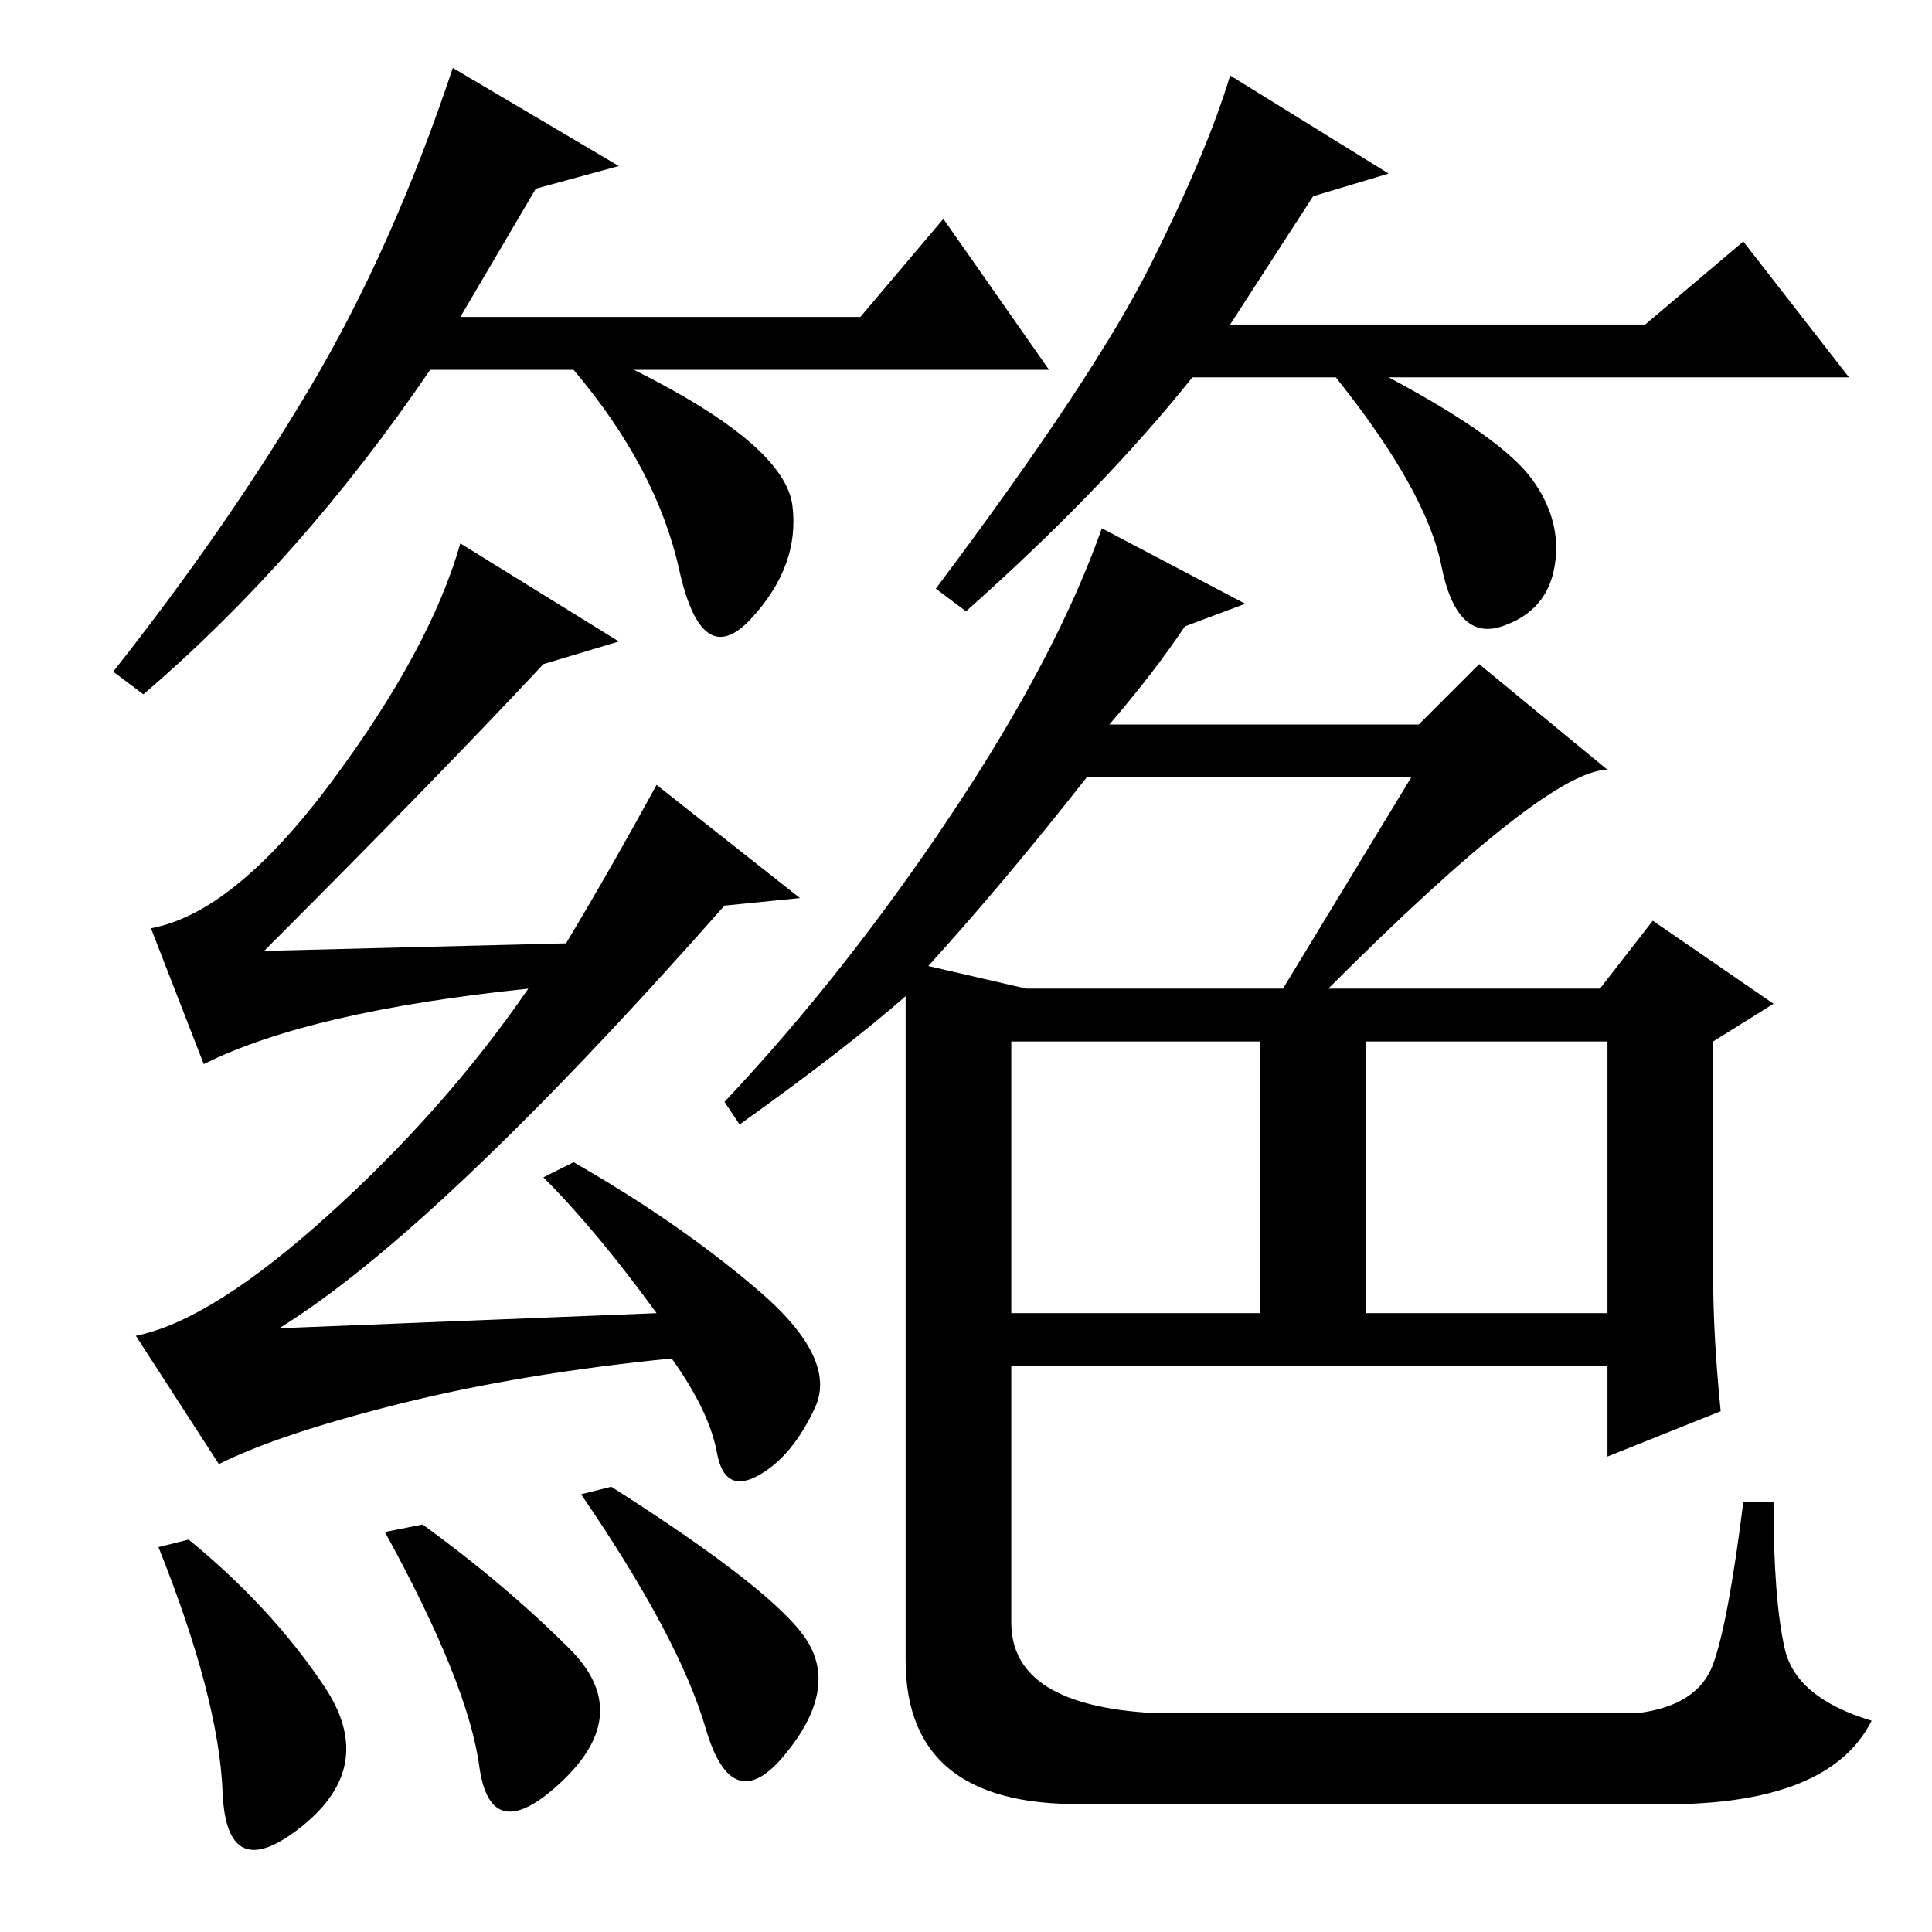 <?xml version="1.0" standalone="no"?>
<!DOCTYPE svg PUBLIC "-//W3C//DTD SVG 1.1//EN" "http://www.w3.org/Graphics/SVG/1.1/DTD/svg11.dtd" >
<svg xmlns="http://www.w3.org/2000/svg" xmlns:xlink="http://www.w3.org/1999/xlink" version="1.1" viewBox="0 -36 256 256">
  <g transform="matrix(1 0 0 -1 0 220)">
   <path fill="currentColor"
d="M87 152l19 -15l-10 -1q-38 -43 -59 -56l50 2q-8 11 -15 18l4 2q14 -8 24.5 -17t7.5 -15.5t-7.5 -9t-5.5 3t-6 12.5q-20 -2 -36 -6t-24 -8l-11 17q10 2 25.5 16t26.5 30q-29 -3 -43 -10l-7 18q11 2 24 19.5t17 31.5l21 -13l-10 -3q-14 -15 -37 -38l40 1q6 10 12 21zM56 54
q11 -8 19.5 -16.5t-1 -17.5t-11 2t-12.5 31zM81 59q22 -14 26 -20.5t-3 -15t-10.5 3.5t-16.5 31zM134 82h33v36h-33v-36zM181 82h32v36h-32v-36zM187 153h-43q-11 -14 -21 -25l13 -3h34zM227 87q0 -8 1 -18l-15 -6v12h-79v-34q0 -11 19 -12h64q8 1 10 6.5t4 21.5h4
q0 -13 1.5 -19.5t11.5 -9.5q-6 -12 -31 -11h-72q-25 -1 -25 19v88q-8 -7 -22 -17l-2 3q16 17 30 38t20 38l19 -10l-8 -3q-4 -6 -10 -13h41l8 8l17 -14q-8 0 -37 -29h36l7 9l16 -11l-8 -5v-31zM25 52q11 -9 18 -19.5t-3 -18.5t-10.5 4.5t-8.5 32.5zM71 231l-10 -17h53l11 13
l14 -20h-55q20 -10 21 -18t-5.5 -15t-9.5 6.5t-14 26.5h-19q-17 -25 -38 -43l-4 3q15 19 26 37.5t19 42.5l22 -13zM174 230l-11 -17h55l13 11l14 -18h-61q15 -8 19 -13.5t3 -11.5t-7 -8t-8 8t-14 25h-19q-12 -15 -30 -31l-4 3q21 28 28.5 43t10.5 25l21 -13z" />
  </g>

</svg>
